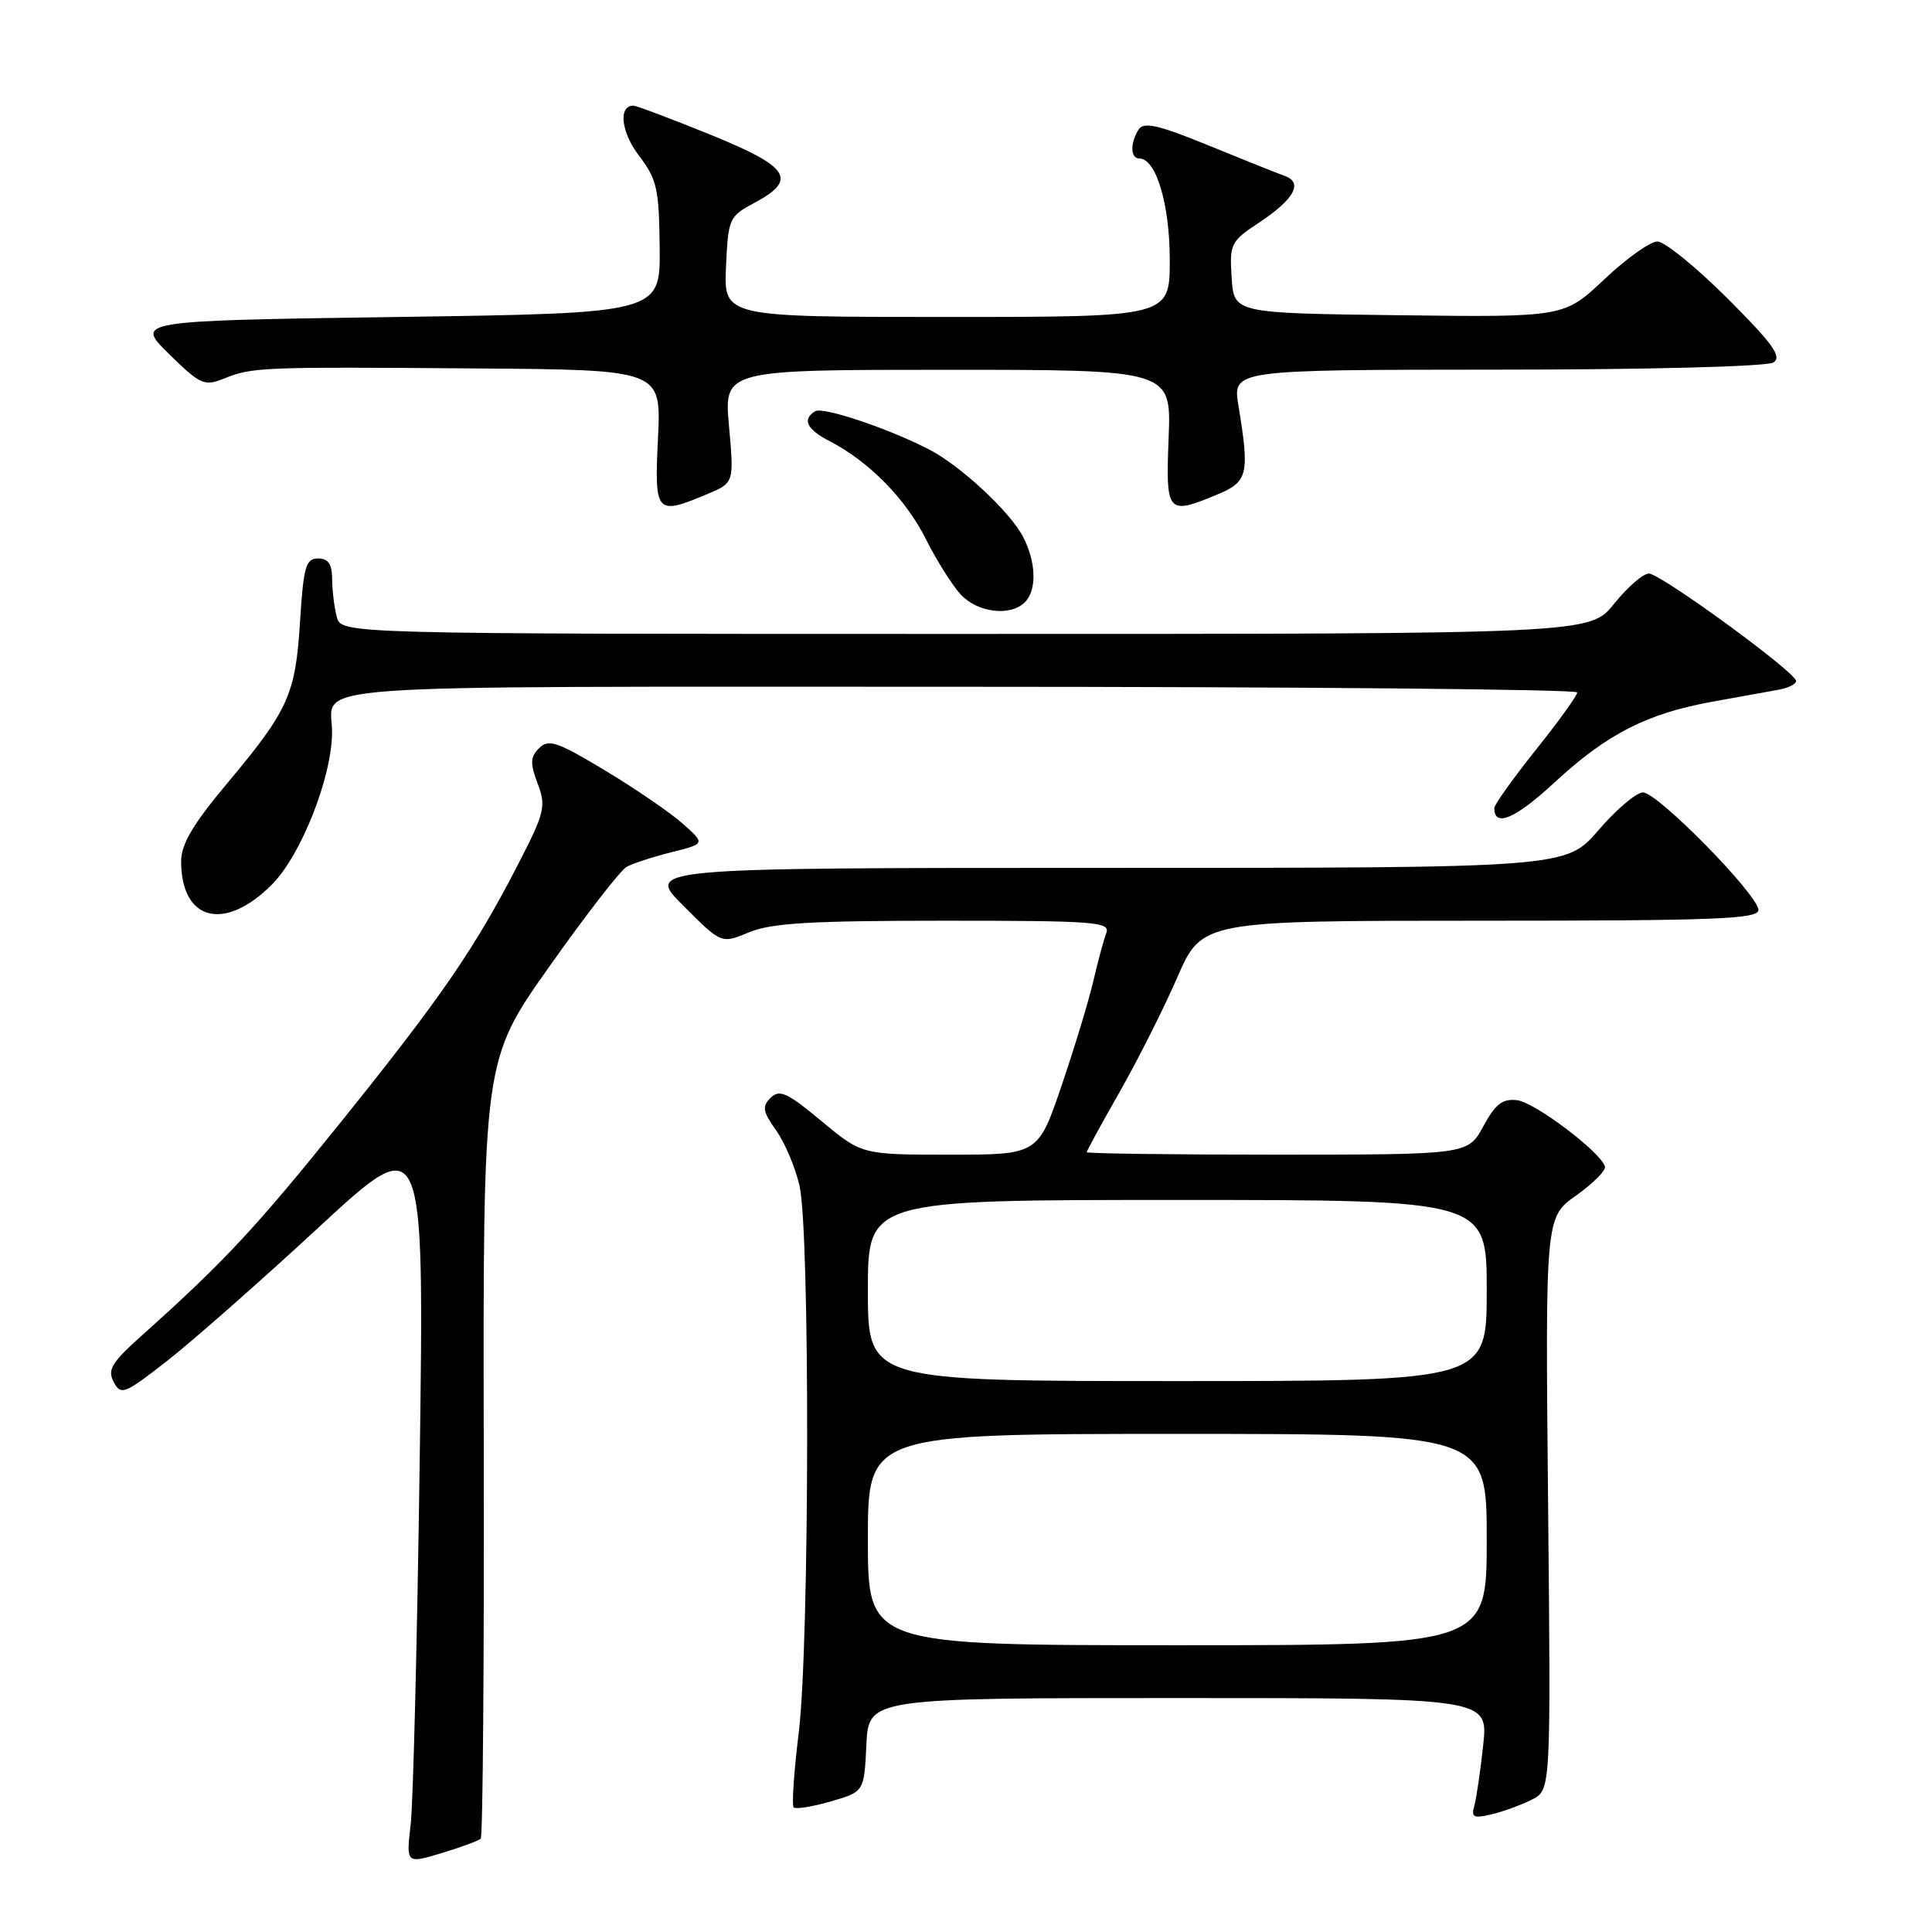 <?xml version="1.0" encoding="UTF-8" standalone="no"?>
<!DOCTYPE svg PUBLIC "-//W3C//DTD SVG 1.1//EN" "http://www.w3.org/Graphics/SVG/1.1/DTD/svg11.dtd" >
<svg xmlns="http://www.w3.org/2000/svg" xmlns:xlink="http://www.w3.org/1999/xlink" version="1.1" viewBox="0 0 256 256">
 <g >
 <path fill="currentColor"
d=" M 63.70 243.63 C 63.98 243.36 64.16 220.04 64.10 191.81 C 64.00 140.50 64.00 140.50 72.78 128.09 C 77.61 121.26 82.22 115.31 83.03 114.86 C 83.84 114.41 86.52 113.54 88.98 112.92 C 93.46 111.80 93.46 111.80 90.48 109.15 C 88.84 107.69 84.21 104.52 80.19 102.10 C 73.84 98.28 72.69 97.88 71.44 99.13 C 70.26 100.31 70.22 101.13 71.24 103.83 C 72.38 106.85 72.19 107.66 68.65 114.53 C 62.89 125.71 58.50 132.10 45.28 148.54 C 33.86 162.74 29.72 167.18 18.77 176.98 C 14.78 180.55 14.20 181.51 15.07 183.13 C 16.03 184.93 16.51 184.73 22.20 180.28 C 25.56 177.65 34.59 169.70 42.26 162.60 C 56.21 149.71 56.21 149.71 55.62 193.10 C 55.29 216.97 54.75 238.85 54.42 241.73 C 53.81 246.96 53.81 246.96 58.50 245.55 C 61.08 244.77 63.42 243.91 63.70 243.63 Z  M 203.00 238.45 C 205.50 237.18 205.50 237.18 205.13 199.24 C 204.76 161.30 204.76 161.30 208.86 158.40 C 211.11 156.80 212.82 155.08 212.66 154.56 C 212.06 152.61 203.35 146.05 201.01 145.78 C 199.09 145.56 198.14 146.29 196.54 149.25 C 194.50 152.99 194.50 152.99 169.25 153.00 C 155.36 153.00 144.00 152.85 144.00 152.67 C 144.00 152.49 145.95 148.91 148.34 144.72 C 150.73 140.53 154.17 133.70 155.98 129.55 C 159.27 122.00 159.27 122.00 196.14 122.00 C 227.34 122.00 233.00 121.78 233.00 120.58 C 233.00 118.60 219.64 105.00 217.70 105.00 C 216.83 105.00 214.17 107.25 211.81 110.00 C 207.50 115.00 207.50 115.00 146.51 115.00 C 85.52 115.00 85.52 115.00 90.56 120.03 C 95.59 125.07 95.59 125.07 99.26 123.53 C 102.19 122.31 107.44 122.00 125.07 122.00 C 145.12 122.00 147.15 122.15 146.59 123.63 C 146.25 124.52 145.49 127.34 144.90 129.88 C 144.32 132.42 142.43 138.66 140.70 143.75 C 137.56 153.00 137.56 153.00 125.88 153.00 C 114.20 153.00 114.20 153.00 108.85 148.55 C 104.32 144.78 103.29 144.30 102.12 145.46 C 100.95 146.62 101.06 147.27 102.83 149.76 C 103.98 151.38 105.38 154.68 105.94 157.10 C 107.34 163.18 107.27 217.96 105.84 229.56 C 105.20 234.76 104.90 239.23 105.16 239.49 C 105.43 239.76 107.64 239.40 110.07 238.70 C 114.50 237.42 114.50 237.42 114.80 231.21 C 115.10 225.00 115.10 225.00 156.15 225.00 C 197.20 225.00 197.20 225.00 196.53 231.25 C 196.16 234.69 195.63 238.31 195.35 239.29 C 194.92 240.81 195.27 240.98 197.67 240.40 C 199.23 240.03 201.62 239.15 203.00 238.45 Z  M 36.01 117.23 C 39.90 113.33 44.00 102.95 44.00 96.98 C 44.00 90.50 37.00 91.00 127.11 91.00 C 172.15 91.00 209.00 91.34 208.99 91.75 C 208.99 92.16 206.52 95.60 203.49 99.38 C 200.47 103.17 198.00 106.63 198.00 107.07 C 198.00 109.68 200.77 108.50 205.95 103.71 C 212.95 97.23 218.22 94.54 227.00 92.96 C 230.57 92.32 234.51 91.60 235.75 91.38 C 236.99 91.15 238.00 90.63 237.99 90.23 C 237.97 89.09 220.04 76.00 218.48 76.00 C 217.72 76.00 215.65 77.80 213.88 80.00 C 210.67 84.00 210.67 84.00 127.95 84.00 C 45.23 84.00 45.23 84.00 44.63 81.75 C 44.30 80.51 44.02 78.26 44.01 76.75 C 44.00 74.74 43.50 74.00 42.14 74.00 C 40.52 74.00 40.22 75.06 39.76 82.31 C 39.16 92.04 38.24 94.08 30.10 103.80 C 25.58 109.19 24.00 111.87 24.00 114.11 C 24.00 122.02 29.73 123.51 36.01 117.23 Z  M 135.80 79.80 C 137.41 78.19 137.31 74.51 135.56 71.13 C 133.85 67.82 127.30 61.73 123.14 59.57 C 117.72 56.77 109.04 53.86 108.01 54.49 C 106.25 55.58 106.90 56.90 109.99 58.49 C 115.15 61.16 120.04 66.14 122.67 71.41 C 124.07 74.21 126.15 77.51 127.28 78.75 C 129.52 81.19 133.88 81.72 135.80 79.80 Z  M 93.67 65.49 C 97.27 63.99 97.27 63.99 96.60 56.49 C 95.92 49.00 95.92 49.00 125.56 49.00 C 155.20 49.00 155.20 49.00 154.85 58.00 C 154.46 68.09 154.64 68.30 161.38 65.49 C 165.36 63.82 165.59 62.82 164.10 53.75 C 163.32 49.00 163.32 49.00 198.41 48.98 C 218.41 48.98 234.14 48.57 234.98 48.03 C 236.16 47.29 234.95 45.59 228.91 39.55 C 224.75 35.40 220.57 32.00 219.62 32.00 C 218.66 32.00 215.49 34.26 212.57 37.02 C 207.26 42.04 207.26 42.04 185.38 41.77 C 163.50 41.50 163.50 41.50 163.20 36.80 C 162.91 32.30 163.07 31.98 166.87 29.47 C 171.50 26.40 172.71 24.19 170.23 23.31 C 169.28 22.97 164.72 21.15 160.11 19.26 C 153.43 16.53 151.55 16.11 150.87 17.17 C 149.73 18.97 149.78 21.00 150.97 21.00 C 153.19 21.00 155.00 27.06 155.00 34.45 C 155.00 42.00 155.00 42.00 125.45 42.00 C 95.91 42.00 95.91 42.00 96.20 35.36 C 96.49 28.92 96.60 28.68 100.00 26.86 C 105.73 23.79 104.62 22.10 94.07 17.82 C 88.89 15.72 84.32 14.00 83.93 14.00 C 81.90 14.00 82.29 17.51 84.67 20.63 C 87.05 23.75 87.33 25.01 87.41 32.81 C 87.50 41.50 87.50 41.50 52.71 42.00 C 17.91 42.50 17.91 42.50 22.39 46.90 C 26.56 50.99 27.07 51.21 29.69 50.16 C 33.42 48.65 34.57 48.60 63.06 48.82 C 87.62 49.00 87.62 49.00 87.19 58.00 C 86.70 68.10 86.90 68.32 93.67 65.49 Z  M 115.00 204.00 C 115.00 190.00 115.00 190.00 156.00 190.00 C 197.00 190.00 197.00 190.00 197.00 204.00 C 197.00 218.00 197.00 218.00 156.00 218.00 C 115.00 218.00 115.00 218.00 115.00 204.00 Z  M 115.00 171.00 C 115.00 159.00 115.00 159.00 156.00 159.00 C 197.00 159.00 197.00 159.00 197.00 171.00 C 197.00 183.00 197.00 183.00 156.00 183.00 C 115.00 183.00 115.00 183.00 115.00 171.00 Z "/>
</g>
</svg>